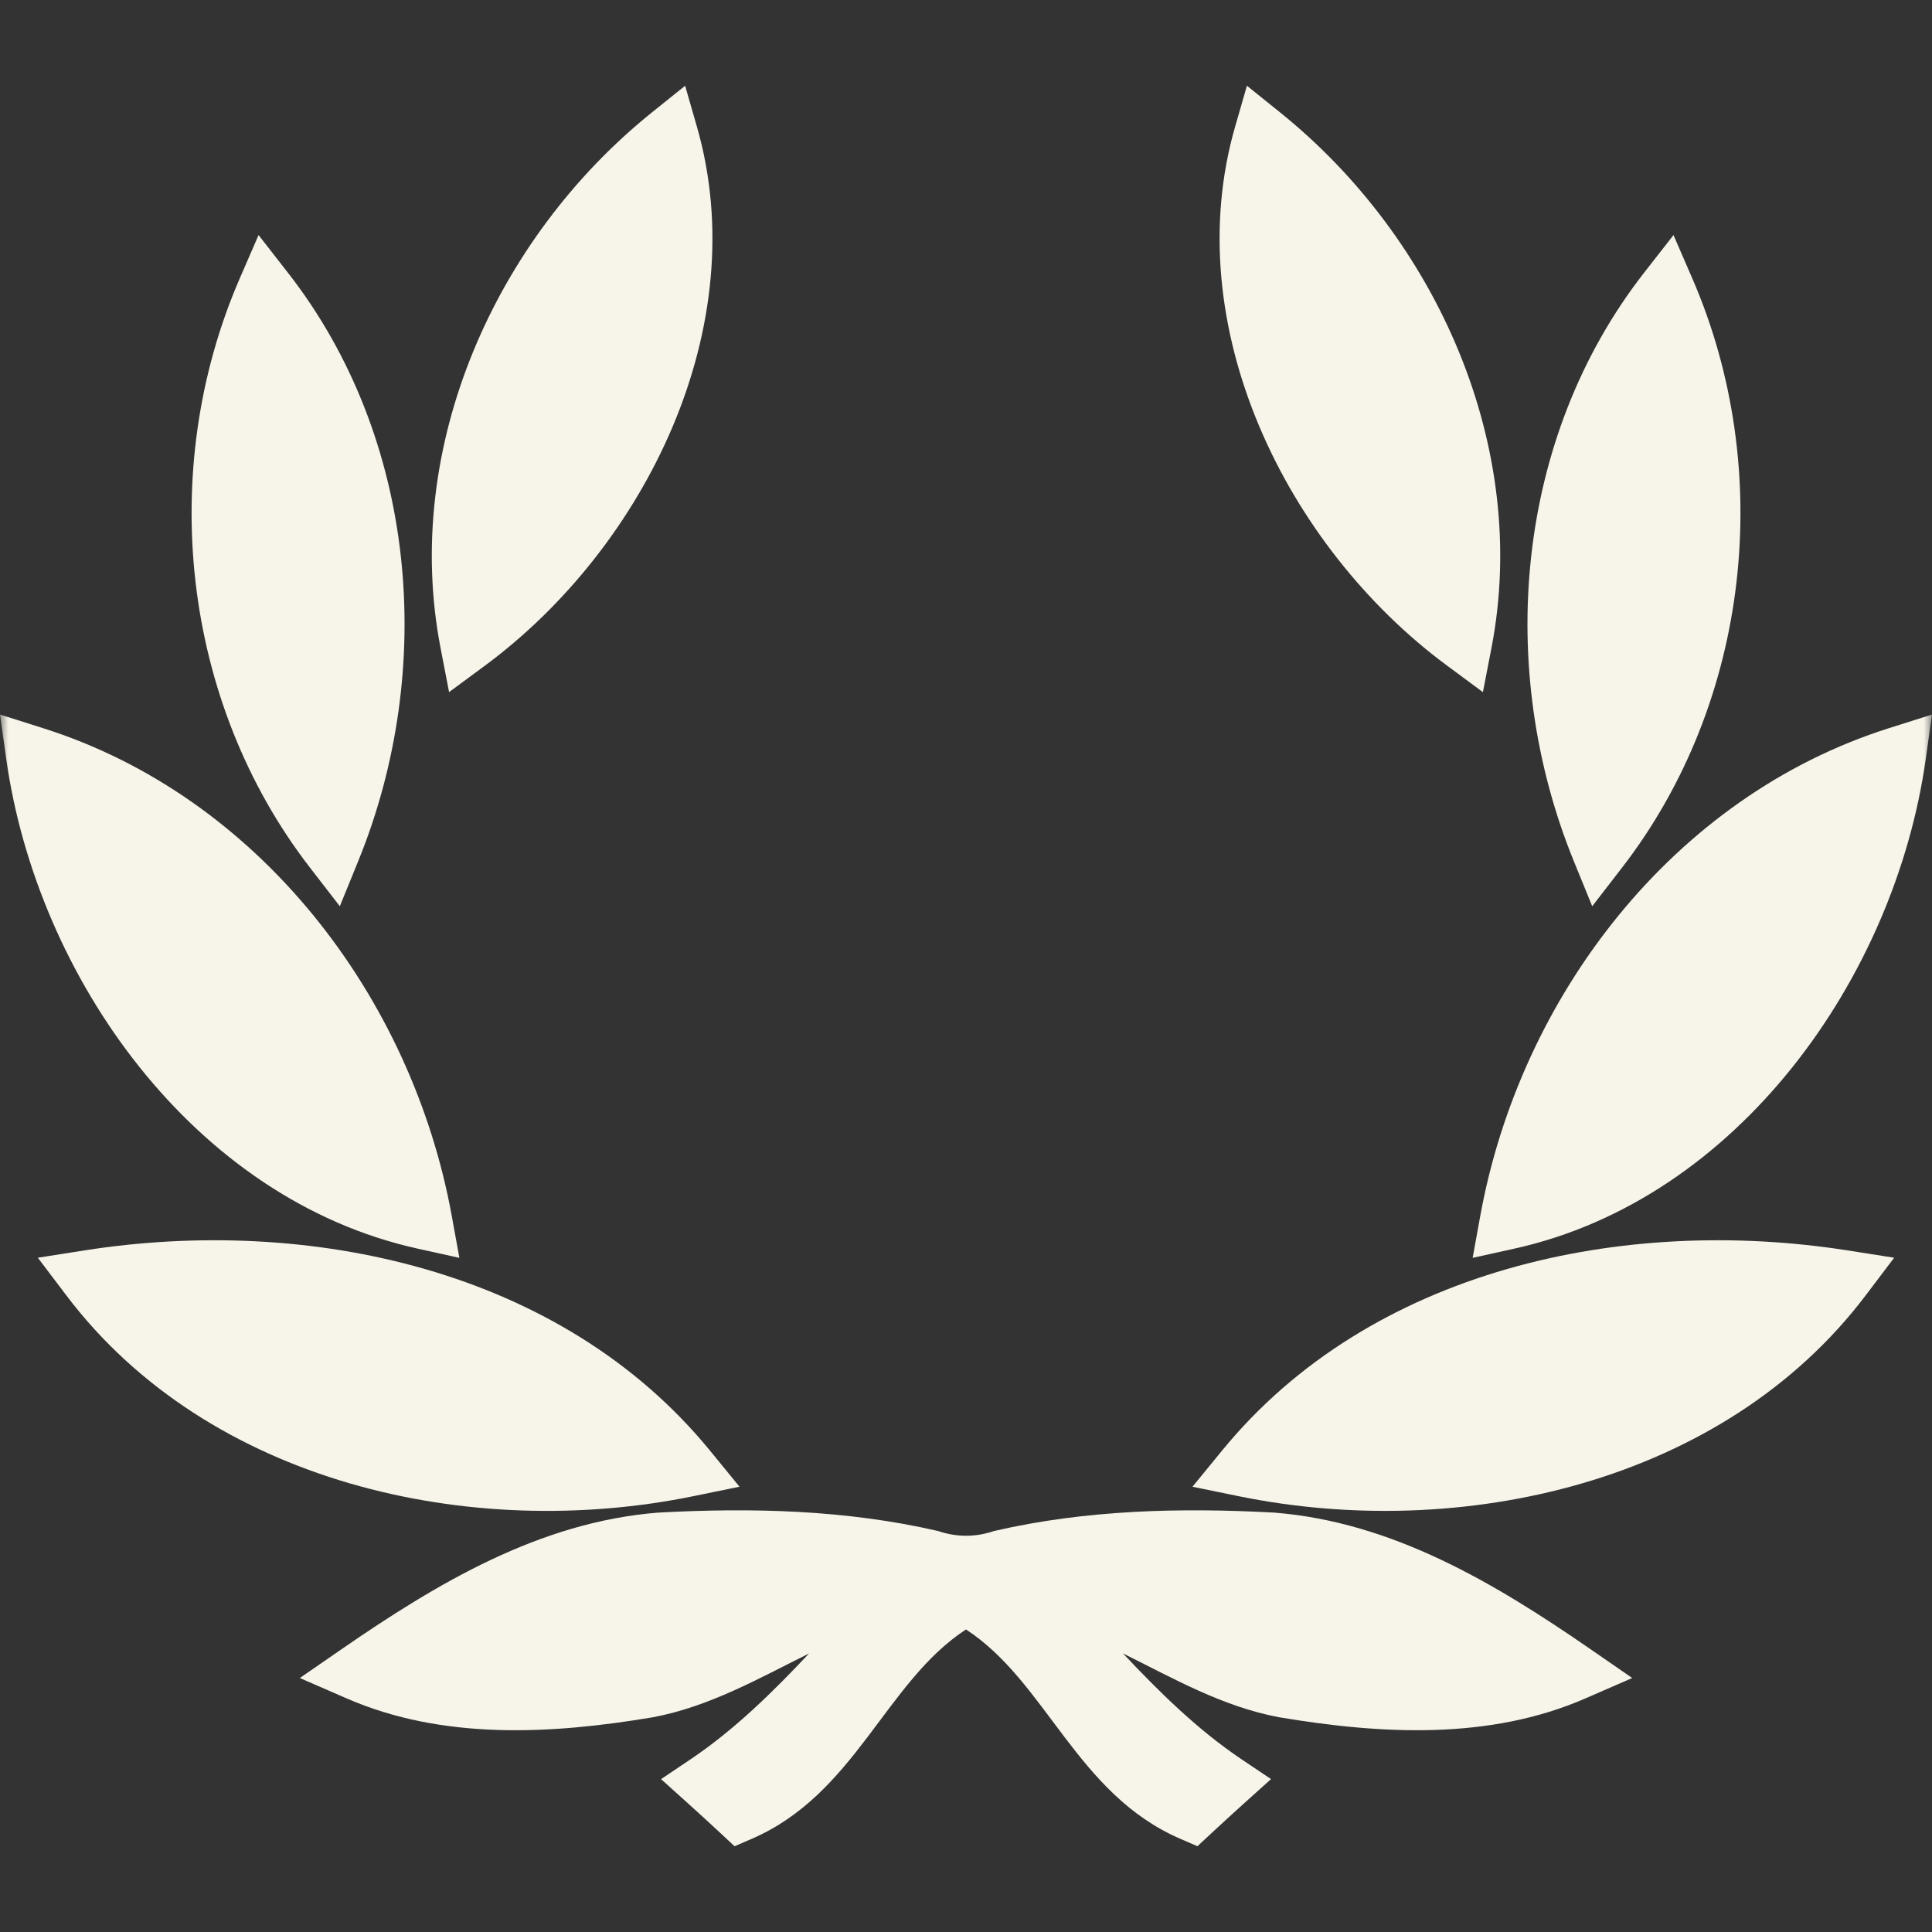 <svg class="venok centerr" width="119" height="119" viewBox="0 0 119 119" fill="none" xmlns="http://www.w3.org/2000/svg">
<rect x="0" y="0" width="119" height="119" fill="#333333" stroke="none"/>
<g clip-path="url(#clip0_18_1057)">
<mask id="mask0_18_1057" style="mask-type:luminance" maskUnits="userSpaceOnUse" x="0" y="0" width="119" height="119">
<path d="M119 0H0V119H119V0Z" fill="white"/>
</mask>
<g mask="url(#mask0_18_1057)">
<path d="M75.276 89.343C84.439 78.142 100.03 74.858 113.793 77.017L116.669 77.469L114.913 79.79C106.147 91.371 89.978 94.964 76.273 92.152L73.45 91.574L75.276 89.343Z" fill="#F7F5EA"/>
<path d="M78.844 6.923C88.493 14.682 94.259 27.547 91.864 39.919L91.339 42.632L89.12 40.99C79.225 33.67 72.541 20.083 76.077 7.799L76.803 5.282L78.844 6.923Z" fill="#F7F5EA"/>
<path d="M118.615 46.748C116.72 60.209 107.051 73.869 93.263 76.911L90.707 77.476L91.175 74.898C93.629 61.394 103.043 49.053 116.367 44.845L119 44.012L118.615 46.748Z" fill="#F7F5EA"/>
<path d="M104.245 17.17C109.352 28.958 107.801 43.218 99.923 53.423L98.071 55.819L96.928 53.016C92.113 41.186 93.314 26.986 101.271 16.792L103.078 14.479L104.245 17.17Z" fill="#F7F5EA"/>
<path d="M17.73 16.793C25.69 26.987 26.888 41.187 22.073 53.017L20.931 55.82L19.08 53.425C11.201 43.218 9.651 28.958 14.758 17.169L15.926 14.479L17.73 16.793Z" fill="#F7F5EA"/>
<path d="M42.726 92.152C29.022 94.965 12.852 91.373 4.087 79.79L2.33 77.469L5.206 77.017C18.97 74.858 34.559 78.142 43.725 89.343L45.549 91.573L42.726 92.152Z" fill="#F7F5EA"/>
<path d="M42.924 7.799C46.46 20.081 39.778 33.669 29.883 40.989L27.66 42.631L27.137 39.918C24.745 27.545 30.508 14.68 40.157 6.922L42.2 5.282L42.924 7.799Z" fill="#F7F5EA"/>
<path d="M2.636 44.846C15.957 49.054 25.374 61.395 27.827 74.9L28.295 77.477L25.738 76.912C11.949 73.87 2.281 60.21 0.385 46.749L0 44.012L2.636 44.846Z" fill="#F7F5EA"/>
<path d="M69.171 101.842C71.414 104.227 73.745 106.522 76.435 108.338L78.288 109.582L76.626 111.076C75.94 111.693 75.263 112.314 74.588 112.941L73.755 113.716L72.71 113.264C66.299 110.496 64.479 103.611 59.5 100.364C54.523 103.611 52.704 110.496 46.292 113.266L45.245 113.718L44.413 112.942C43.739 112.314 43.06 111.693 42.377 111.078L40.718 109.584L42.569 108.339C45.259 106.525 47.59 104.229 49.833 101.845C46.76 103.365 43.711 105.118 40.212 105.774C33.964 106.824 27.277 107.198 21.338 104.606L18.467 103.356L21.046 101.576C26.918 97.526 33.222 93.75 40.527 93.169C46.276 92.854 52.105 92.995 57.739 94.293L57.812 94.31L57.884 94.336C58.948 94.679 60.057 94.679 61.122 94.336L61.193 94.31L61.269 94.293C66.9 92.995 72.729 92.854 78.5 93.169C85.787 93.75 92.09 97.527 97.959 101.576L100.536 103.356L97.666 104.606C91.727 107.2 85.04 106.823 78.777 105.771C75.287 105.115 72.24 103.363 69.171 101.842Z" fill="#F7F5EA"/>
</g>
</g>
<defs>
<clipPath id="clip0_18_1057">
<rect width="119" height="119" fill="white"/>
</clipPath>
</defs>
</svg>
